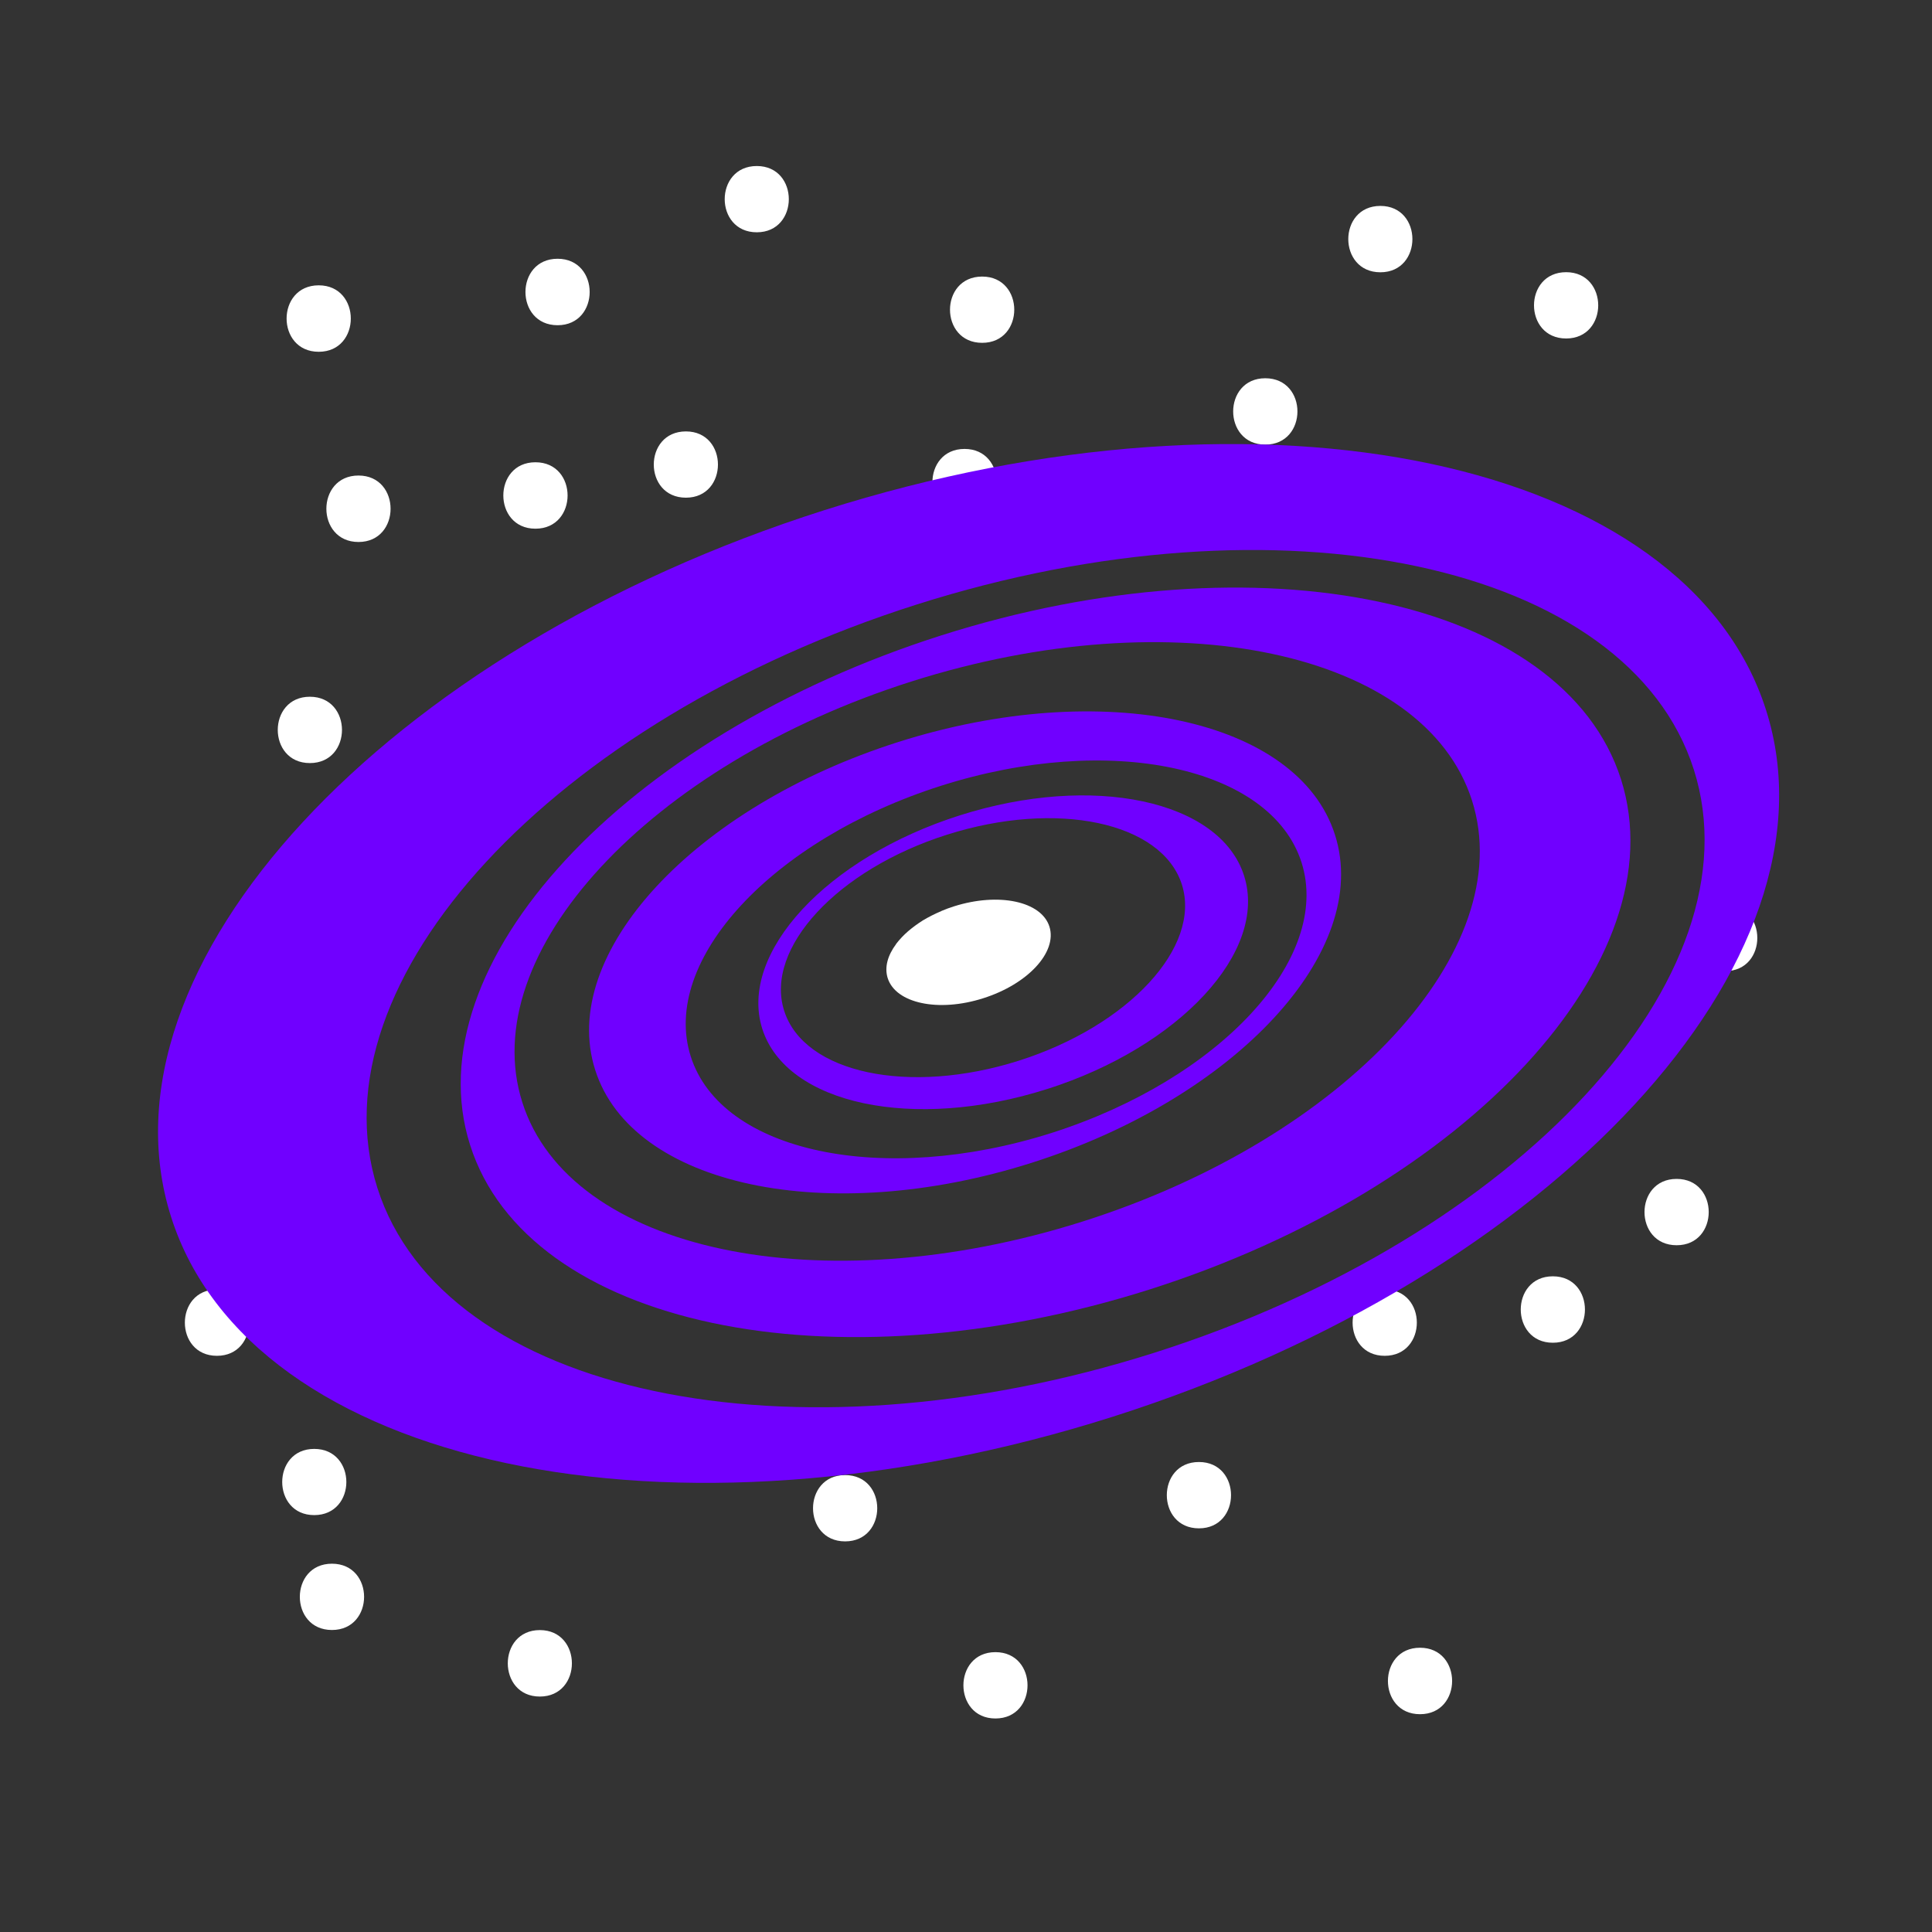 <svg width="30" height="30" viewBox="0 0 60 60" fill="none" xmlns="http://www.w3.org/2000/svg">
<rect x="0" y="0" width="60" height="60" fill="#333333" stroke="none"/>
<g clip-path="url(#clip0_251_322)">
<path d="M9.898 10.925C11.227 10.925 11.227 8.861 9.898 8.861C8.568 8.861 8.568 10.925 9.898 10.925ZM11.133 16.832C12.462 16.832 12.462 14.768 11.133 14.768C9.803 14.768 9.804 16.832 11.133 16.832ZM21.302 15.456C22.628 15.456 22.628 13.398 21.302 13.398C19.971 13.398 19.971 15.456 21.302 15.456ZM30.502 10.647C31.831 10.647 31.831 8.589 30.502 8.589C29.17 8.589 29.17 10.647 30.502 10.647ZM48.638 10.512C49.966 10.512 49.966 8.453 48.638 8.453C47.307 8.453 47.307 10.512 48.638 10.512ZM39.294 13.808C40.626 13.808 40.626 11.747 39.294 11.747C37.965 11.747 37.965 13.808 39.294 13.808ZM23.503 7.214C24.829 7.214 24.829 5.156 23.503 5.156C22.174 5.156 22.174 7.214 23.503 7.214ZM17.316 10.1C18.645 10.1 18.645 8.036 17.316 8.036C15.986 8.036 15.986 10.1 17.316 10.1ZM16.628 16.419C17.96 16.419 17.96 14.356 16.628 14.356C15.299 14.356 15.299 16.419 16.628 16.419ZM9.623 23.698C10.953 23.698 10.953 21.638 9.623 21.638C8.294 21.638 8.294 23.698 9.623 23.698ZM29.954 16.003C31.285 16.003 31.285 13.942 29.954 13.942C28.625 13.942 28.625 16.003 29.954 16.003ZM6.737 42.106C8.066 42.106 8.066 40.046 6.737 40.046C5.409 40.046 5.409 42.106 6.737 42.106ZM42.869 8.456C44.195 8.456 44.195 6.395 42.869 6.395C41.54 6.395 41.54 8.456 42.869 8.456ZM53.578 30.159C54.907 30.159 54.907 28.098 53.578 28.098C52.249 28.098 52.249 30.159 53.578 30.159ZM48.225 41.7C49.554 41.7 49.554 39.637 48.225 39.637C46.896 39.637 46.896 41.7 48.225 41.7ZM37.234 47.464C38.563 47.464 38.563 45.404 37.234 45.404C35.904 45.404 35.904 47.464 37.234 47.464ZM9.758 47.053C11.089 47.053 11.089 44.997 9.758 44.997C8.433 44.997 8.433 47.053 9.758 47.053ZM10.309 50.621C11.64 50.621 11.64 48.562 10.309 48.562C8.979 48.562 8.979 50.621 10.309 50.621ZM26.246 47.869C27.576 47.869 27.576 45.81 26.246 45.81C24.917 45.81 24.917 47.869 26.246 47.869ZM30.914 53.369C32.243 53.369 32.243 51.309 30.914 51.309C29.588 51.309 29.588 53.369 30.914 53.369ZM44.1 53.236C45.429 53.236 45.429 51.172 44.1 51.172C42.771 51.172 42.771 53.236 44.1 53.236ZM43.003 42.106C44.334 42.106 44.334 40.046 43.003 40.046C41.674 40.046 41.674 42.106 43.003 42.106ZM52.069 38.672C53.398 38.672 53.398 36.612 52.069 36.612C50.739 36.612 50.739 38.672 52.069 38.672ZM16.765 52.688C18.093 52.688 18.093 50.624 16.765 50.624C15.438 50.624 15.438 52.688 16.765 52.688Z" fill="white"/>
<path d="M25.606 15.842C11.927 20.189 2.843 30.017 5.313 37.791C7.779 45.562 20.872 48.347 34.553 43.999C48.231 39.65 57.32 29.824 54.847 22.054C52.378 14.278 39.29 11.498 25.606 15.842ZM35.851 42.01C24.563 45.596 13.76 43.304 11.719 36.889C9.683 30.471 17.18 22.361 28.471 18.773C39.758 15.188 50.562 17.484 52.604 23.902C54.642 30.315 47.142 38.422 35.851 42.01Z" fill="#7000FF"/>
<path d="M35.7 40.046C45.565 36.91 52.122 29.82 50.343 24.206C48.56 18.599 39.112 16.593 29.244 19.729C19.375 22.867 12.817 29.953 14.6 35.562C16.385 41.174 25.824 43.178 35.7 40.046ZM28.303 21.165C36.45 18.577 44.24 20.231 45.715 24.863C47.188 29.494 41.781 35.344 33.633 37.932C25.485 40.517 17.686 38.864 16.221 34.234C14.748 29.603 20.161 23.753 28.303 21.165Z" fill="#7000FF"/>
<path d="M27.896 23.044C21.549 25.06 17.33 29.625 18.484 33.227C19.627 36.833 25.701 38.127 32.047 36.109C38.395 34.092 42.611 29.527 41.459 25.926C40.314 22.319 34.24 21.03 27.895 23.044M32.647 35.188C27.408 36.848 22.395 35.784 21.451 32.807C20.504 29.83 23.986 26.07 29.222 24.404C34.459 22.738 39.471 23.807 40.42 26.783C41.367 29.761 37.884 33.521 32.647 35.188Z" fill="#7000FF"/>
<path d="M32.508 33.825C36.636 32.514 39.385 29.545 38.636 27.197C37.889 24.851 33.939 24.008 29.807 25.322C25.675 26.633 22.929 29.602 23.673 31.95C24.421 34.301 28.379 35.138 32.508 33.824M29.411 25.922C32.822 24.838 36.086 25.53 36.705 27.472C37.316 29.408 35.05 31.856 31.643 32.94C28.232 34.023 24.969 33.332 24.353 31.39C23.736 29.453 26.003 27.002 29.411 25.922Z" fill="#7000FF"/>
<path d="M32.591 28.777C32.341 27.989 31.012 27.708 29.625 28.148C29.493 28.19 29.364 28.237 29.237 28.291L29.233 28.295C29.031 28.38 28.835 28.479 28.647 28.592L28.643 28.596C28.49 28.692 28.344 28.8 28.206 28.917C28.067 29.037 27.941 29.17 27.829 29.315V29.319C27.568 29.67 27.462 30.039 27.568 30.376C27.818 31.162 29.147 31.445 30.533 31.002C31.918 30.565 32.84 29.569 32.591 28.777Z" fill="white"/>
</g>
<defs>
<clipPath id="clip0_251_322">
<rect width="60" height="60" fill="white"/>
</clipPath>
</defs>
</svg>
